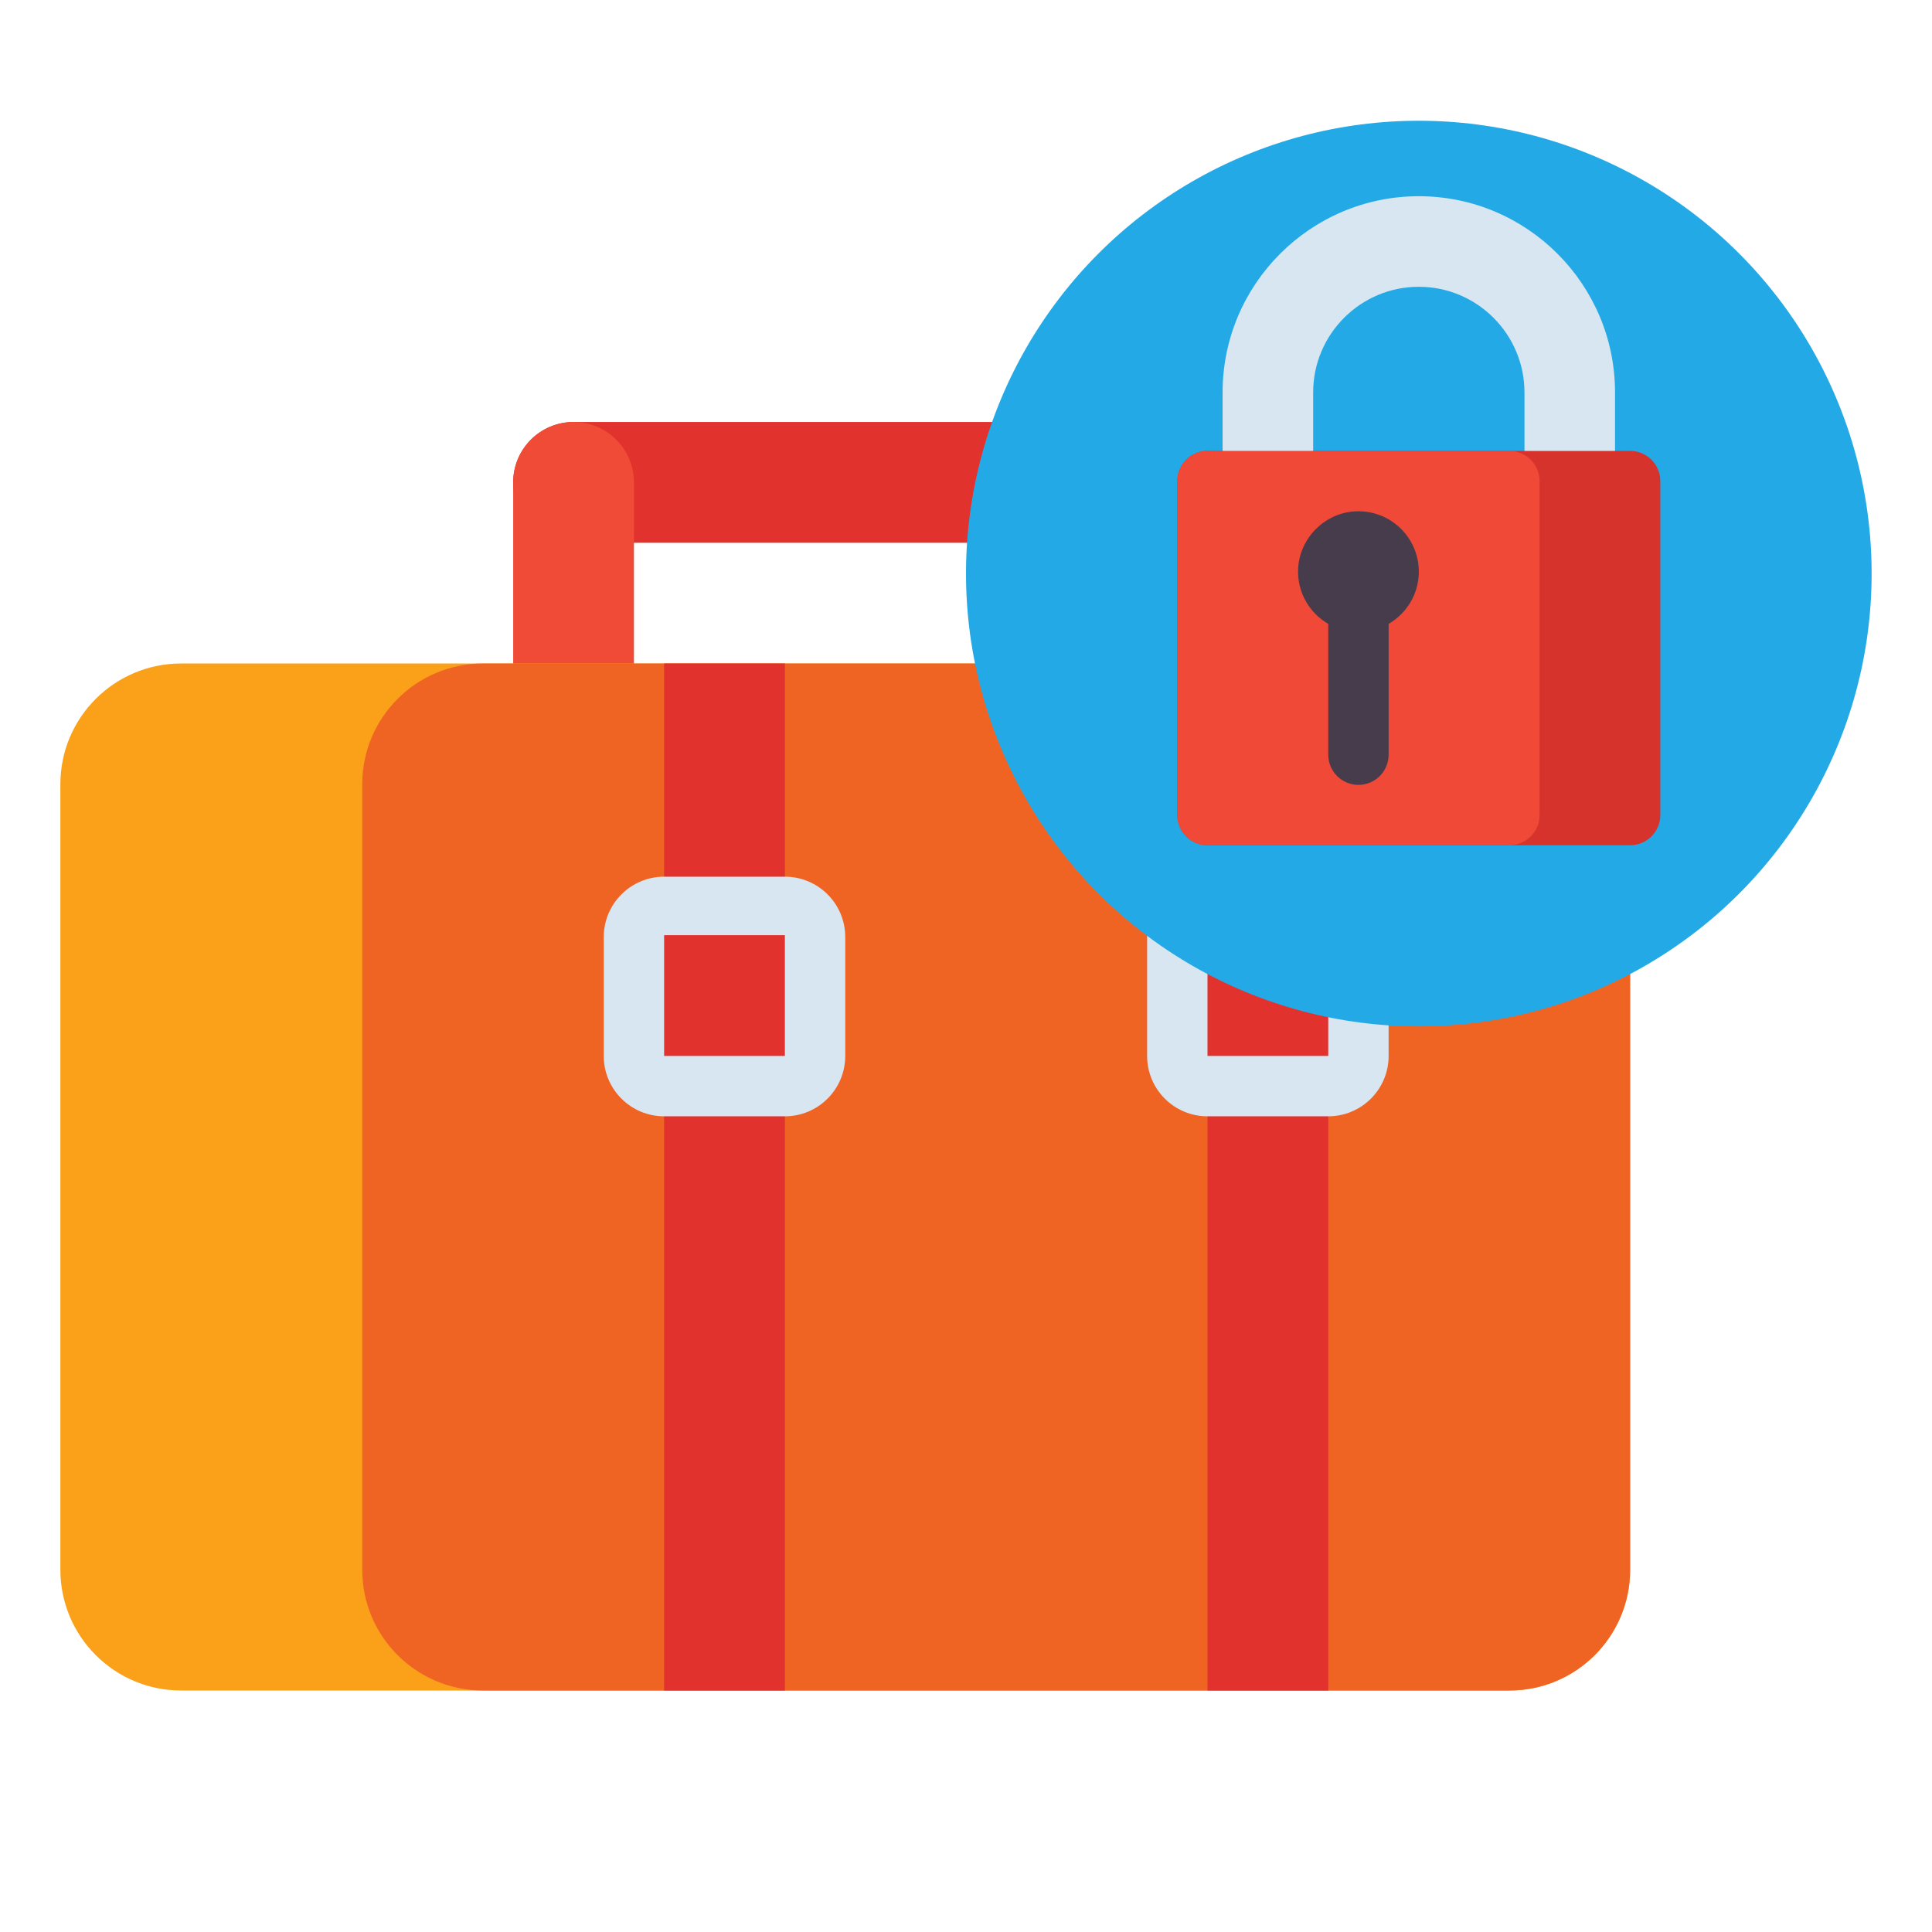 <?xml version="1.0" encoding="utf-8"?>
<!-- Generator: Adobe Illustrator 24.0.0, SVG Export Plug-In . SVG Version: 6.00 Build 0)  -->
<svg version="1.1" id="Layer_1" xmlns="http://www.w3.org/2000/svg" xmlns:xlink="http://www.w3.org/1999/xlink" x="0px" y="0px"
	 viewBox="0 0 512 512" enable-background="new 0 0 512 512" xml:space="preserve">
<g>
	<g>
		<g>
			<g>
				<path fill="#E1322D" d="M296,191.833c-8.837,0-16-7.163-16-16v-32H152c-8.837,0-16-7.163-16-16s7.163-16,16-16h144
					c8.837,0,16,7.163,16,16v48C312,184.67,304.837,191.833,296,191.833z"/>
			</g>
			<g>
				<path fill="#F04B37" d="M152,191.833c-8.837,0-16-7.163-16-16v-48c0-8.837,7.163-16,16-16s16,7.163,16,16v48
					C168,184.67,160.837,191.833,152,191.833z"/>
			</g>
		</g>
		<g>
			<path fill="#FAA019" d="M48,175.833h352c17.673,0,32,14.327,32,32V416c0,17.673-14.327,32-32,32H48c-17.673,0-32-14.327-32-32
				V207.833C16,190.16,30.327,175.833,48,175.833z"/>
		</g>
		<g>
			<path fill="#F06423" d="M128,175.833h272c17.673,0,32,14.327,32,32V416c0,17.673-14.327,32-32,32H128c-17.673,0-32-14.327-32-32
				V207.833C96,190.16,110.327,175.833,128,175.833z"/>
		</g>
		<g>
			
				<rect x="320" y="175.833" transform="matrix(-1 -1.224647e-16 1.224647e-16 -1 672 623.833)" fill="#E1322D" width="32" height="272.167"/>
		</g>
		<g>
			
				<rect x="176" y="175.833" transform="matrix(-1 -1.224647e-16 1.224647e-16 -1 384 623.833)" fill="#E1322D" width="32" height="272.167"/>
		</g>
		<g>
			<path fill="#D7E6F0" d="M208,295.833h-32c-8.837,0-16-7.163-16-16v-31.5c0-8.837,7.163-16,16-16h32c8.837,0,16,7.163,16,16v31.5
				C224,288.67,216.837,295.833,208,295.833z"/>
		</g>
		<g>
			<rect x="176" y="247.833" fill="#E1322D" width="32" height="32"/>
		</g>
		<g>
			<path fill="#D7E6F0" d="M352,295.833h-32c-8.837,0-16-7.163-16-16v-31.5c0-8.837,7.163-16,16-16h32c8.837,0,16,7.163,16,16v31.5
				C368,288.67,360.837,295.833,352,295.833z"/>
		</g>
		<g>
			<rect x="320" y="247.833" fill="#E1322D" width="32" height="32"/>
		</g>
	</g>
	<g>
		<circle fill="#23AAE6" cx="376" cy="152" r="120"/>
	</g>
	<g>
		<g>
			<path fill="#D6332C" d="M432,224H320c-4.418,0-8-3.582-8-8v-88.508c0-4.418,3.582-8,8-8h112c4.418,0,8,3.582,8,8V216
				C440,220.418,436.418,224,432,224z"/>
		</g>
		<g>
			<path fill="#F04938" d="M400,224h-80c-4.418,0-8-3.582-8-8v-88.508c0-4.418,3.582-8,8-8h80c4.418,0,8,3.582,8,8V216
				C408,220.418,404.418,224,400,224z"/>
		</g>
		<g>
			<path fill="#D7E6F0" d="M428,119.491h-24V104c0-15.439-12.561-28-28-28s-28,12.561-28,28v15.491h-24V104
				c0-28.673,23.327-52,52-52s52,23.327,52,52V119.491z"/>
		</g>
		<g>
			<path fill="#463C4B" d="M376,151.492c0-9.091-7.583-16.412-16.769-15.982c-8.101,0.379-14.778,7.013-15.208,15.112
				c-0.333,6.281,2.966,11.81,7.977,14.712V200c0,4.418,3.582,8,8,8l0,0c4.418,0,8-3.582,8-8v-34.667
				C372.778,162.566,376,157.41,376,151.492z"/>
		</g>
	</g>
</g>
</svg>

